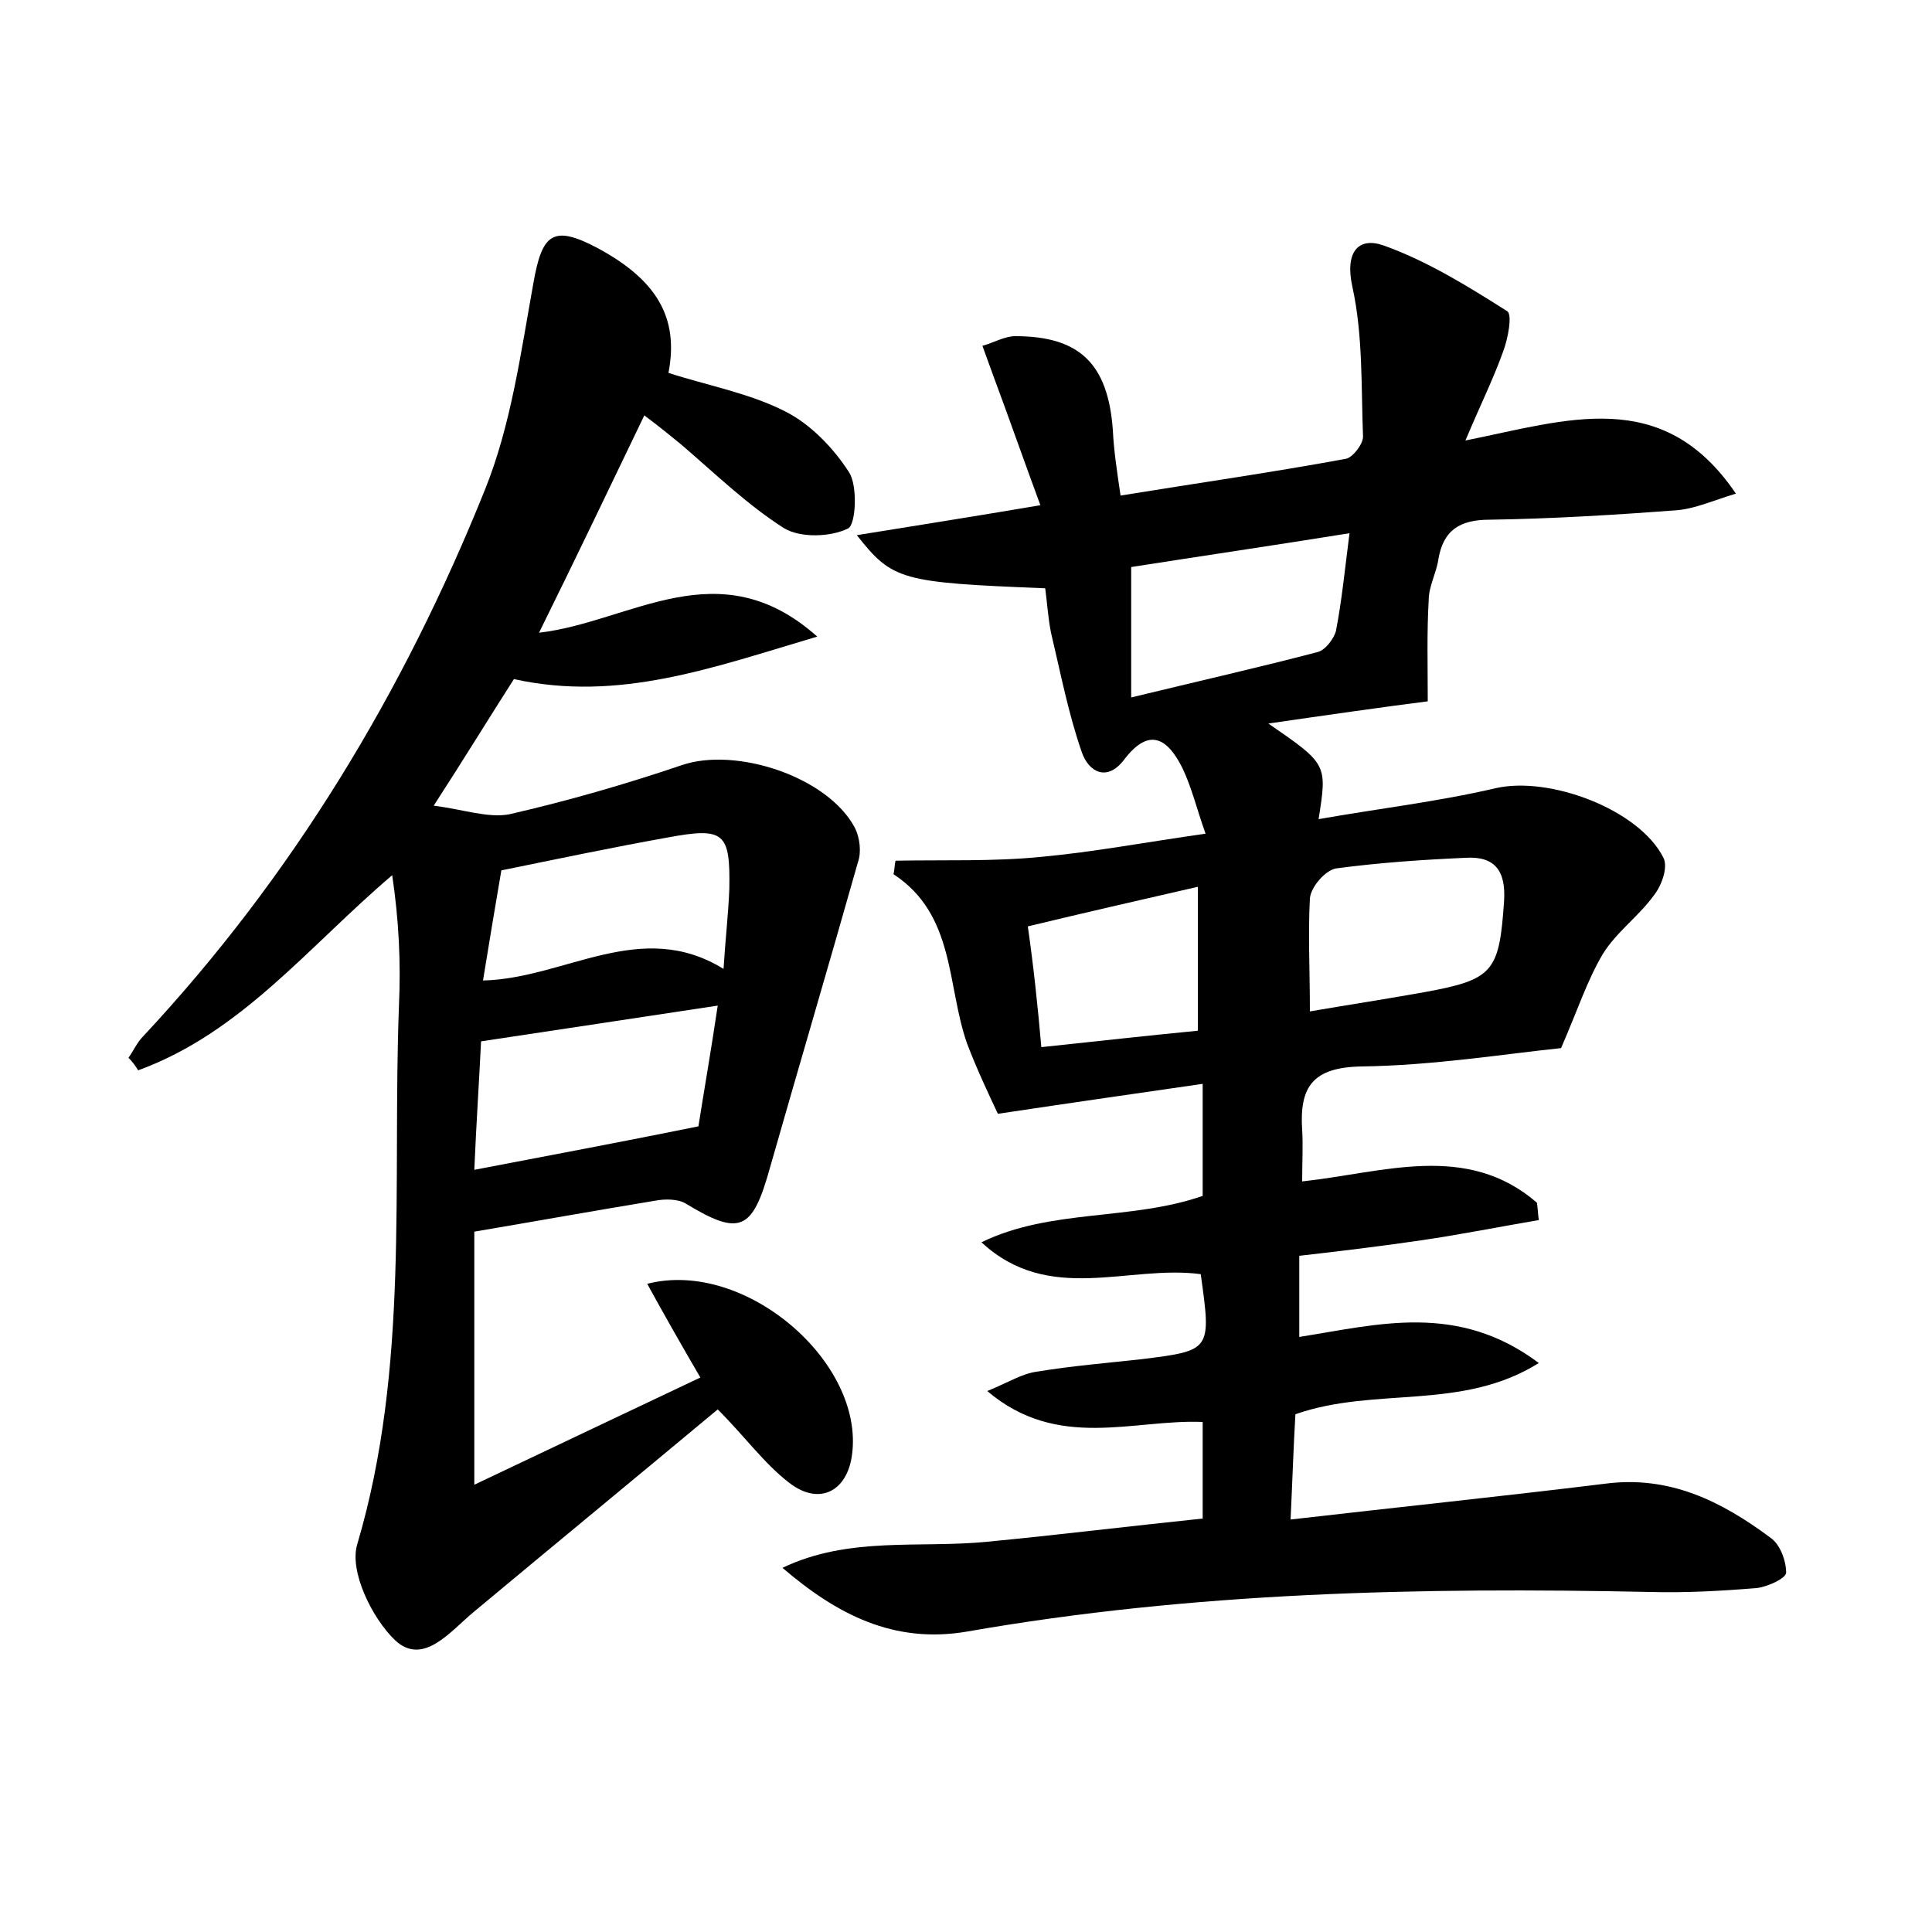 <?xml version="1.0" encoding="utf-8"?>
<!-- Generator: Adobe Illustrator 22.0.0, SVG Export Plug-In . SVG Version: 6.00 Build 0)  -->
<svg version="1.1" id="图层_1" xmlns="http://www.w3.org/2000/svg" xmlns:xlink="http://www.w3.org/1999/xlink" x="0px" y="0px"
	 viewBox="0 0 200 200" style="enable-background:new 0 0 200 200;" xml:space="preserve">
<style type="text/css">
	.st0{fill:#FFFFFF;}
</style>
<g>
	
	<path d="M134.1,146.4c-0.2,3.4-0.3,6.7-0.5,10.9c11.3-1.3,21.9-2.4,32.5-3.7c6.7-0.9,12.1,1.8,17.2,5.6c1,0.7,1.6,2.4,1.6,3.6
		c0,0.6-2,1.5-3.1,1.6c-3.7,0.3-7.3,0.5-11,0.4c-23.7-0.5-47.3,0-70.7,4.1c-7.6,1.3-13.5-1.8-19.1-6.6c6.9-3.3,14.2-2,21.2-2.7
		c7.3-0.7,14.6-1.6,22.3-2.4c0-3.2,0-6.4,0-10c-7.2-0.3-15,3-22.3-3.2c2.2-0.9,3.6-1.8,5.1-2c3.6-0.6,7.3-0.9,10.9-1.3
		c7.2-0.9,7.2-0.9,6.1-8.8c-7.5-1-15.7,3.2-22.7-3.3c7.2-3.5,15.4-2.2,22.9-4.8c0-3.5,0-7.1,0-11.6c-6.9,1-13.2,1.9-21.2,3.1
		c-0.7-1.5-2.1-4.4-3.2-7.3c-2.1-6-1.2-13.3-7.6-17.5c0.1-0.5,0.1-0.9,0.2-1.4c5.1-0.1,10.1,0.1,15.1-0.4c5.4-0.5,10.7-1.5,17-2.4
		c-0.9-2.5-1.4-4.7-2.4-6.8c-1.5-3-3.4-4.3-6-0.9c-1.8,2.4-3.7,1.3-4.4-0.7c-1.4-4-2.2-8.2-3.2-12.4c-0.3-1.5-0.4-3.1-0.6-4.6
		c-14.9-0.6-15.8-0.8-19.5-5.5c6.2-1,11.9-1.9,19-3.1c-1.7-4.6-3.2-8.9-4.8-13.2c-0.4-1.1-0.8-2.2-1.2-3.3c1.1-0.3,2.3-1,3.4-1
		c6.7,0,9.6,2.9,10.1,9.7c0.1,2.1,0.4,4.1,0.8,6.8c8-1.3,15.7-2.4,23.3-3.8c0.7-0.1,1.8-1.5,1.8-2.3c-0.2-5.2,0-10.5-1.1-15.5
		c-0.8-3.6,0.6-5.2,3.2-4.3c4.5,1.6,8.7,4.2,12.8,6.8c0.6,0.3,0.1,2.9-0.4,4.2c-1,2.8-2.3,5.4-3.9,9.2c10.5-2.1,20.4-5.7,28,5.5
		c-2.3,0.7-4.1,1.5-5.9,1.7c-6.5,0.5-13.1,0.9-19.6,1c-3.1,0-4.8,1.1-5.3,4.1c-0.2,1.4-1,2.8-1,4.2c-0.2,3.4-0.1,6.7-0.1,10.5
		c-4.7,0.6-10.3,1.4-16.5,2.3c6.1,4.2,6.1,4.2,5.2,9.9c6.2-1.1,12.3-1.8,18.3-3.2c5.6-1.3,14.9,2.2,17.4,7.2c0.5,1-0.2,2.9-1,3.9
		c-1.6,2.2-3.9,3.8-5.3,6.1c-1.6,2.7-2.6,5.8-4.3,9.7c-5.8,0.6-13.2,1.8-20.7,1.9c-5,0.1-6.4,2.1-6.1,6.6c0.1,1.6,0,3.2,0,5.3
		c8.4-0.9,17-4.1,24.3,2.2c0.1,0.6,0.1,1.2,0.2,1.8c-4.1,0.7-8.1,1.5-12.2,2.1c-4.1,0.6-8.2,1.1-12.6,1.6c0,2.8,0,5.4,0,8.4
		c8.2-1.3,16.4-3.6,24.8,2.7C151.3,146.1,142.4,143.5,134.1,146.4z M117.1,72.2c7-1.7,13.2-3.1,19.3-4.7c0.8-0.2,1.7-1.4,1.9-2.2
		c0.6-3.1,0.9-6.2,1.4-10.1c-8.1,1.3-15.6,2.4-22.6,3.5C117.1,63.4,117.1,67.2,117.1,72.2z M135.6,104.7c4.1-0.7,8-1.3,11.9-2
		c7.1-1.3,7.7-2.1,8.2-9.4c0.2-3.1-0.9-4.7-4-4.5c-4.5,0.2-8.9,0.5-13.4,1.1c-1.1,0.2-2.6,1.9-2.7,3.1
		C135.4,96.7,135.6,100.5,135.6,104.7z M107.8,108.4c5.7-0.6,11-1.2,16.2-1.7c0-5.1,0-9.6,0-14.9c-6.1,1.4-11.8,2.7-17.6,4.1
		C107,100.1,107.4,103.9,107.8,108.4z"/>
	<path d="M13.3,109.5c0.5-0.7,0.9-1.6,1.5-2.2c15.5-16.6,27-35.7,35.4-56.6c2.7-6.7,3.7-14.1,5-21.3c0.9-5.2,2-6.2,6.7-3.7
		c6.1,3.3,8.4,7.2,7.3,12.9c4,1.3,8.4,2.1,12.1,4c2.6,1.3,5,3.8,6.6,6.3c0.9,1.4,0.7,5.4-0.1,5.8c-1.8,0.9-4.9,1-6.6,0
		C77.4,52.3,74,49,70.5,46c-1.1-0.9-2.2-1.8-3.8-3c-3.6,7.5-7.1,14.8-10.9,22.5c9.5-1.1,18.6-8.7,28.8,0.4
		c-10.8,3.2-20.5,6.8-31.4,4.4c-2.5,3.9-5,8-8.3,13.1c3.1,0.4,5.6,1.3,7.8,0.9c6.1-1.4,12-3.1,17.9-5.1c5.6-1.9,15.1,1.2,17.9,6.5
		c0.5,1,0.7,2.5,0.3,3.6c-3,10.6-6.1,21.1-9.1,31.6c-1.8,6.5-3.1,7.1-8.7,3.7c-0.8-0.5-2.2-0.5-3.2-0.3c-6.1,1-12.2,2.1-18.7,3.2
		c0,8.3,0,16.5,0,26.2c8.2-3.9,15.6-7.4,23.4-11.1c-2.1-3.6-3.8-6.6-5.5-9.7c10.1-2.6,22.5,8.1,21.2,17.7c-0.5,3.8-3.4,5.3-6.5,2.9
		c-2.6-2-4.6-4.8-7.4-7.6c-8.4,7-16.9,14-25.3,21c-2.4,2-5.2,5.6-8.1,2.9c-2.4-2.3-4.8-7.2-3.9-10c5.4-18.3,3.6-37.1,4.3-55.7
		c0.2-4.4,0-8.8-0.7-13.5c-8.7,7.4-15.6,16.3-26.3,20.2C14,110.3,13.7,109.9,13.3,109.5z M72.3,116.6c0.5-3.2,1.3-7.8,2-12.5
		c-8.6,1.3-16.5,2.5-24.5,3.7c-0.2,4.1-0.5,8.6-0.7,13.3C56.9,119.6,63.9,118.3,72.3,116.6z M50,101.5c8.5-0.2,16.3-6.5,24.9-1.2
		c0.2-3.2,0.5-5.7,0.6-8.3c0.1-5.8-0.5-6.4-6.4-5.3c-5.6,1-11.3,2.2-17.2,3.4C51.3,93.6,50.7,97.2,50,101.5z"/>
	
	
	
	
	
</g>
</svg>
